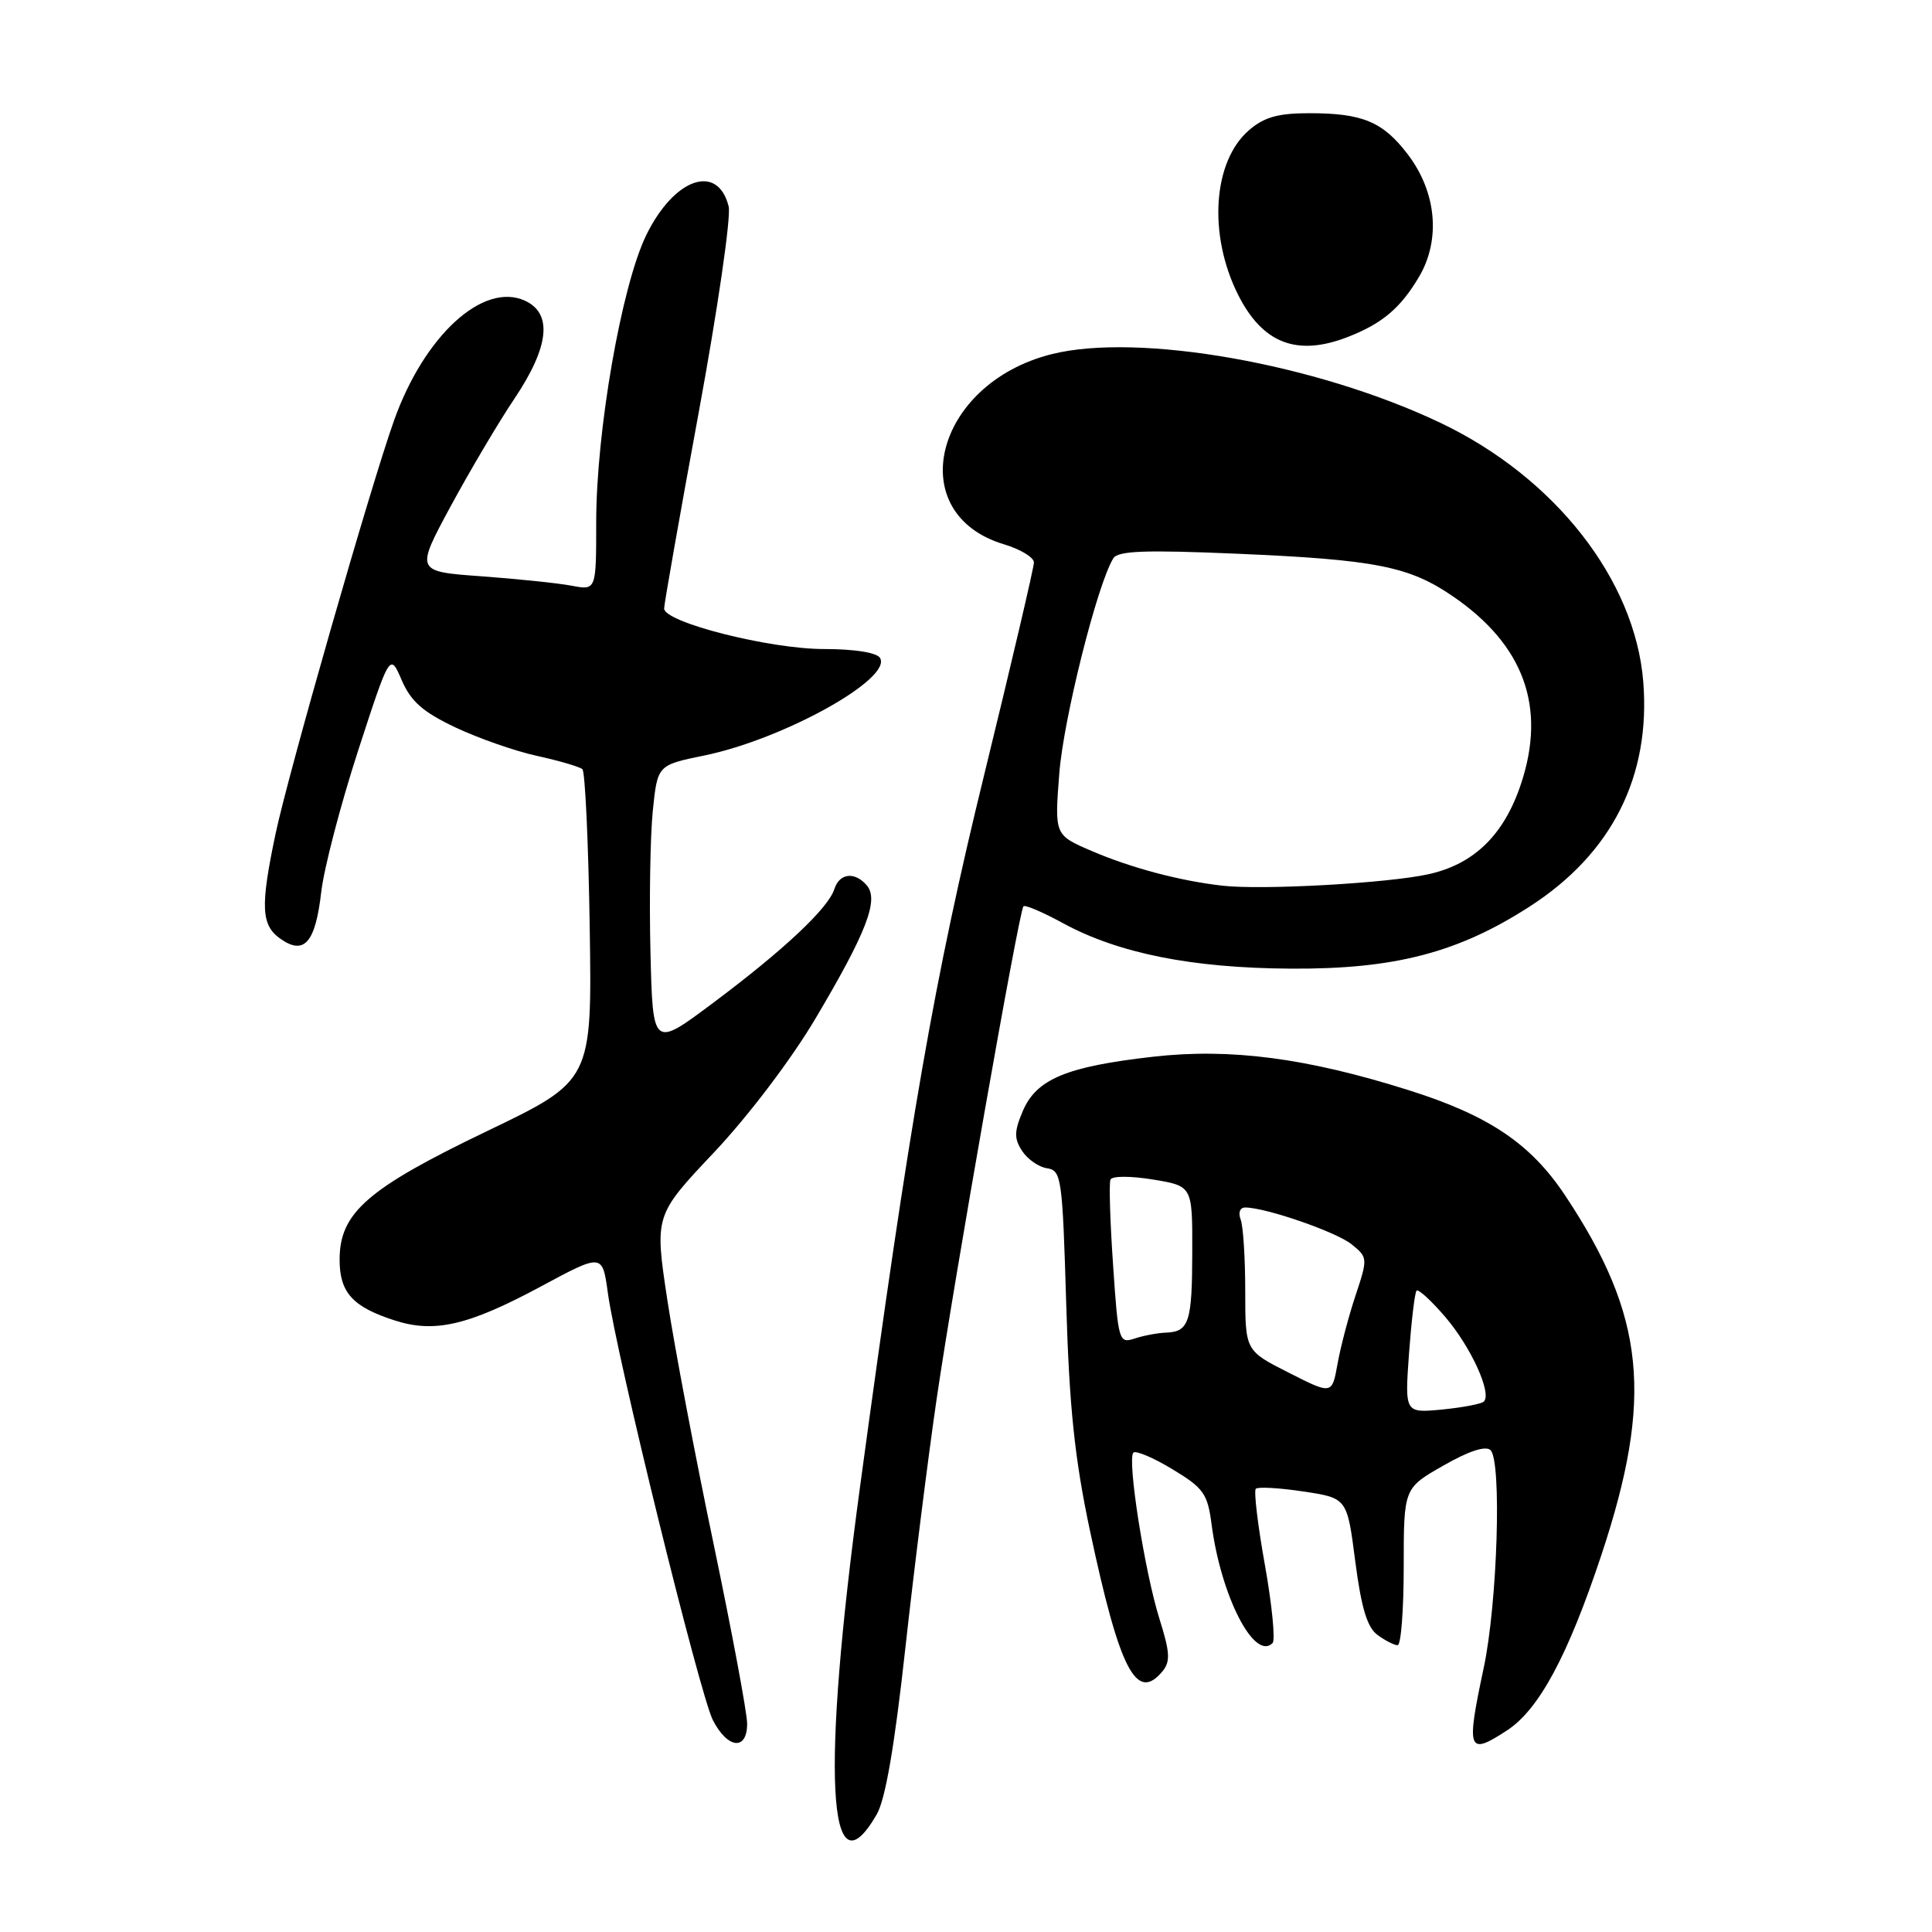 <?xml version="1.0" encoding="UTF-8" standalone="no"?>
<!DOCTYPE svg PUBLIC "-//W3C//DTD SVG 1.1//EN" "http://www.w3.org/Graphics/SVG/1.1/DTD/svg11.dtd" >
<svg xmlns="http://www.w3.org/2000/svg" xmlns:xlink="http://www.w3.org/1999/xlink" version="1.1" viewBox="0 0 256 256">
 <g >
 <path fill="currentColor"
d=" M 116.17 240.42 C 117.32 238.45 118.54 231.33 119.95 218.50 C 121.10 208.05 122.97 193.20 124.09 185.50 C 126.39 169.74 135.03 120.72 135.61 120.09 C 135.82 119.86 138.17 120.86 140.84 122.32 C 148.21 126.33 157.93 128.27 171.00 128.35 C 184.78 128.44 193.23 126.24 202.75 120.08 C 213.60 113.07 218.74 102.85 217.74 90.32 C 216.65 76.82 206.03 63.26 190.89 56.04 C 174.43 48.20 150.86 44.04 139.34 46.93 C 123.79 50.84 119.50 68.07 133.05 72.13 C 135.22 72.78 137.00 73.86 137.00 74.53 C 137.00 75.19 134.04 87.83 130.42 102.62 C 123.83 129.54 120.58 148.15 113.96 197.00 C 108.80 234.99 109.66 251.67 116.17 240.42 Z  M 99.00 228.40 C 99.00 226.98 97.00 216.29 94.57 204.65 C 92.13 193.02 89.37 178.45 88.43 172.28 C 86.73 161.05 86.73 161.05 94.62 152.69 C 99.17 147.86 104.86 140.36 108.08 134.92 C 114.80 123.58 116.47 119.27 114.88 117.35 C 113.30 115.46 111.24 115.67 110.56 117.80 C 109.76 120.34 103.84 125.90 94.50 132.88 C 86.50 138.87 86.50 138.87 86.19 126.19 C 86.02 119.21 86.16 110.77 86.50 107.44 C 87.12 101.38 87.12 101.38 93.31 100.11 C 103.80 97.96 118.30 89.91 116.60 87.17 C 116.17 86.47 113.21 86.00 109.19 86.00 C 102.00 86.01 88.00 82.46 88.00 80.63 C 88.00 80.04 90.06 68.36 92.58 54.67 C 95.10 40.98 96.89 28.68 96.55 27.35 C 95.10 21.57 89.31 23.60 85.62 31.18 C 82.35 37.91 79.00 57.12 79.00 69.21 C 79.00 78.23 79.00 78.23 75.75 77.61 C 73.96 77.27 68.57 76.71 63.77 76.36 C 55.05 75.73 55.05 75.73 59.70 67.11 C 62.26 62.38 66.07 55.94 68.18 52.80 C 72.78 45.94 73.25 41.53 69.55 39.84 C 64.02 37.32 56.22 44.46 52.21 55.72 C 49.11 64.40 38.19 102.51 36.51 110.50 C 34.48 120.15 34.59 122.60 37.18 124.41 C 40.32 126.61 41.80 124.90 42.57 118.16 C 42.93 115.05 45.12 106.65 47.44 99.50 C 51.67 86.50 51.67 86.50 53.23 90.13 C 54.45 92.95 56.03 94.34 60.35 96.39 C 63.40 97.83 68.29 99.54 71.20 100.17 C 74.12 100.81 76.80 101.60 77.17 101.92 C 77.53 102.24 77.97 111.66 78.14 122.85 C 78.45 143.20 78.45 143.20 64.47 149.91 C 48.67 157.50 45.00 160.70 45.00 166.92 C 45.00 171.27 46.73 173.18 52.32 174.97 C 57.59 176.67 62.08 175.62 71.66 170.47 C 79.82 166.08 79.82 166.08 80.54 171.29 C 81.67 179.61 92.74 224.60 94.47 227.95 C 96.43 231.74 99.00 232.00 99.00 228.40 Z  M 199.70 229.28 C 203.94 226.50 207.76 219.38 212.20 206.02 C 219.10 185.21 218.02 174.41 207.40 158.42 C 202.84 151.55 197.30 147.81 186.67 144.46 C 173.17 140.19 163.03 138.86 152.81 140.02 C 141.32 141.32 137.34 142.98 135.53 147.21 C 134.38 149.92 134.36 150.85 135.43 152.50 C 136.15 153.60 137.63 154.64 138.74 154.80 C 140.65 155.09 140.78 156.04 141.28 172.80 C 141.69 186.53 142.40 193.25 144.41 202.75 C 148.36 221.32 150.58 225.63 154.04 221.45 C 155.10 220.17 155.03 218.94 153.64 214.53 C 151.68 208.31 149.33 193.34 150.18 192.48 C 150.50 192.17 152.83 193.15 155.35 194.68 C 159.48 197.17 160.01 197.91 160.54 201.98 C 161.78 211.49 166.21 220.13 168.62 217.72 C 169.01 217.33 168.55 212.68 167.61 207.39 C 166.66 202.10 166.12 197.55 166.40 197.27 C 166.68 196.99 169.52 197.15 172.70 197.63 C 178.50 198.50 178.50 198.50 179.58 206.89 C 180.38 213.05 181.16 215.65 182.53 216.64 C 183.55 217.39 184.75 218.00 185.19 218.00 C 185.64 218.00 186.00 213.32 186.00 207.60 C 186.00 197.19 186.00 197.19 191.25 194.20 C 194.63 192.26 196.86 191.54 197.50 192.15 C 199.01 193.60 198.42 212.46 196.60 221.00 C 194.25 232.04 194.49 232.69 199.70 229.28 Z  M 178.54 44.67 C 183.12 42.90 185.57 40.84 188.03 36.68 C 190.93 31.75 190.35 25.46 186.53 20.44 C 183.23 16.12 180.54 15.00 173.49 15.00 C 169.35 15.00 167.51 15.52 165.50 17.25 C 160.70 21.39 160.06 31.10 164.06 39.07 C 167.30 45.50 171.84 47.26 178.54 44.67 Z  M 162.00 117.36 C 156.38 116.73 149.89 115.01 144.63 112.75 C 139.73 110.64 139.73 110.64 140.36 102.51 C 140.91 95.30 145.40 77.39 147.52 73.98 C 148.13 72.98 151.75 72.85 163.90 73.37 C 182.30 74.16 186.75 75.04 192.58 79.06 C 201.95 85.50 204.92 93.72 201.54 103.87 C 199.30 110.62 195.32 114.51 189.28 115.84 C 183.89 117.03 167.31 117.96 162.00 117.36 Z  M 186.70 179.37 C 187.02 175.04 187.46 171.29 187.70 171.02 C 187.93 170.76 189.65 172.34 191.52 174.52 C 194.92 178.50 197.71 184.62 196.62 185.71 C 196.30 186.03 193.81 186.50 191.09 186.77 C 186.14 187.24 186.14 187.24 186.70 179.37 Z  M 170.75 181.88 C 165.00 178.97 165.00 178.97 165.00 171.07 C 165.00 166.72 164.73 162.45 164.39 161.58 C 164.05 160.68 164.30 160.00 164.99 160.00 C 167.71 160.00 177.08 163.24 179.10 164.88 C 181.24 166.61 181.25 166.73 179.62 171.65 C 178.70 174.40 177.63 178.48 177.23 180.72 C 176.50 184.80 176.50 184.80 170.75 181.88 Z  M 147.49 167.63 C 147.09 161.88 146.94 156.79 147.14 156.31 C 147.34 155.81 149.78 155.81 152.75 156.29 C 158.00 157.15 158.00 157.15 157.98 165.83 C 157.97 175.20 157.56 176.46 154.50 176.58 C 153.40 176.62 151.53 176.97 150.35 177.36 C 148.27 178.05 148.17 177.74 147.49 167.63 Z "/>
</g>
</svg>